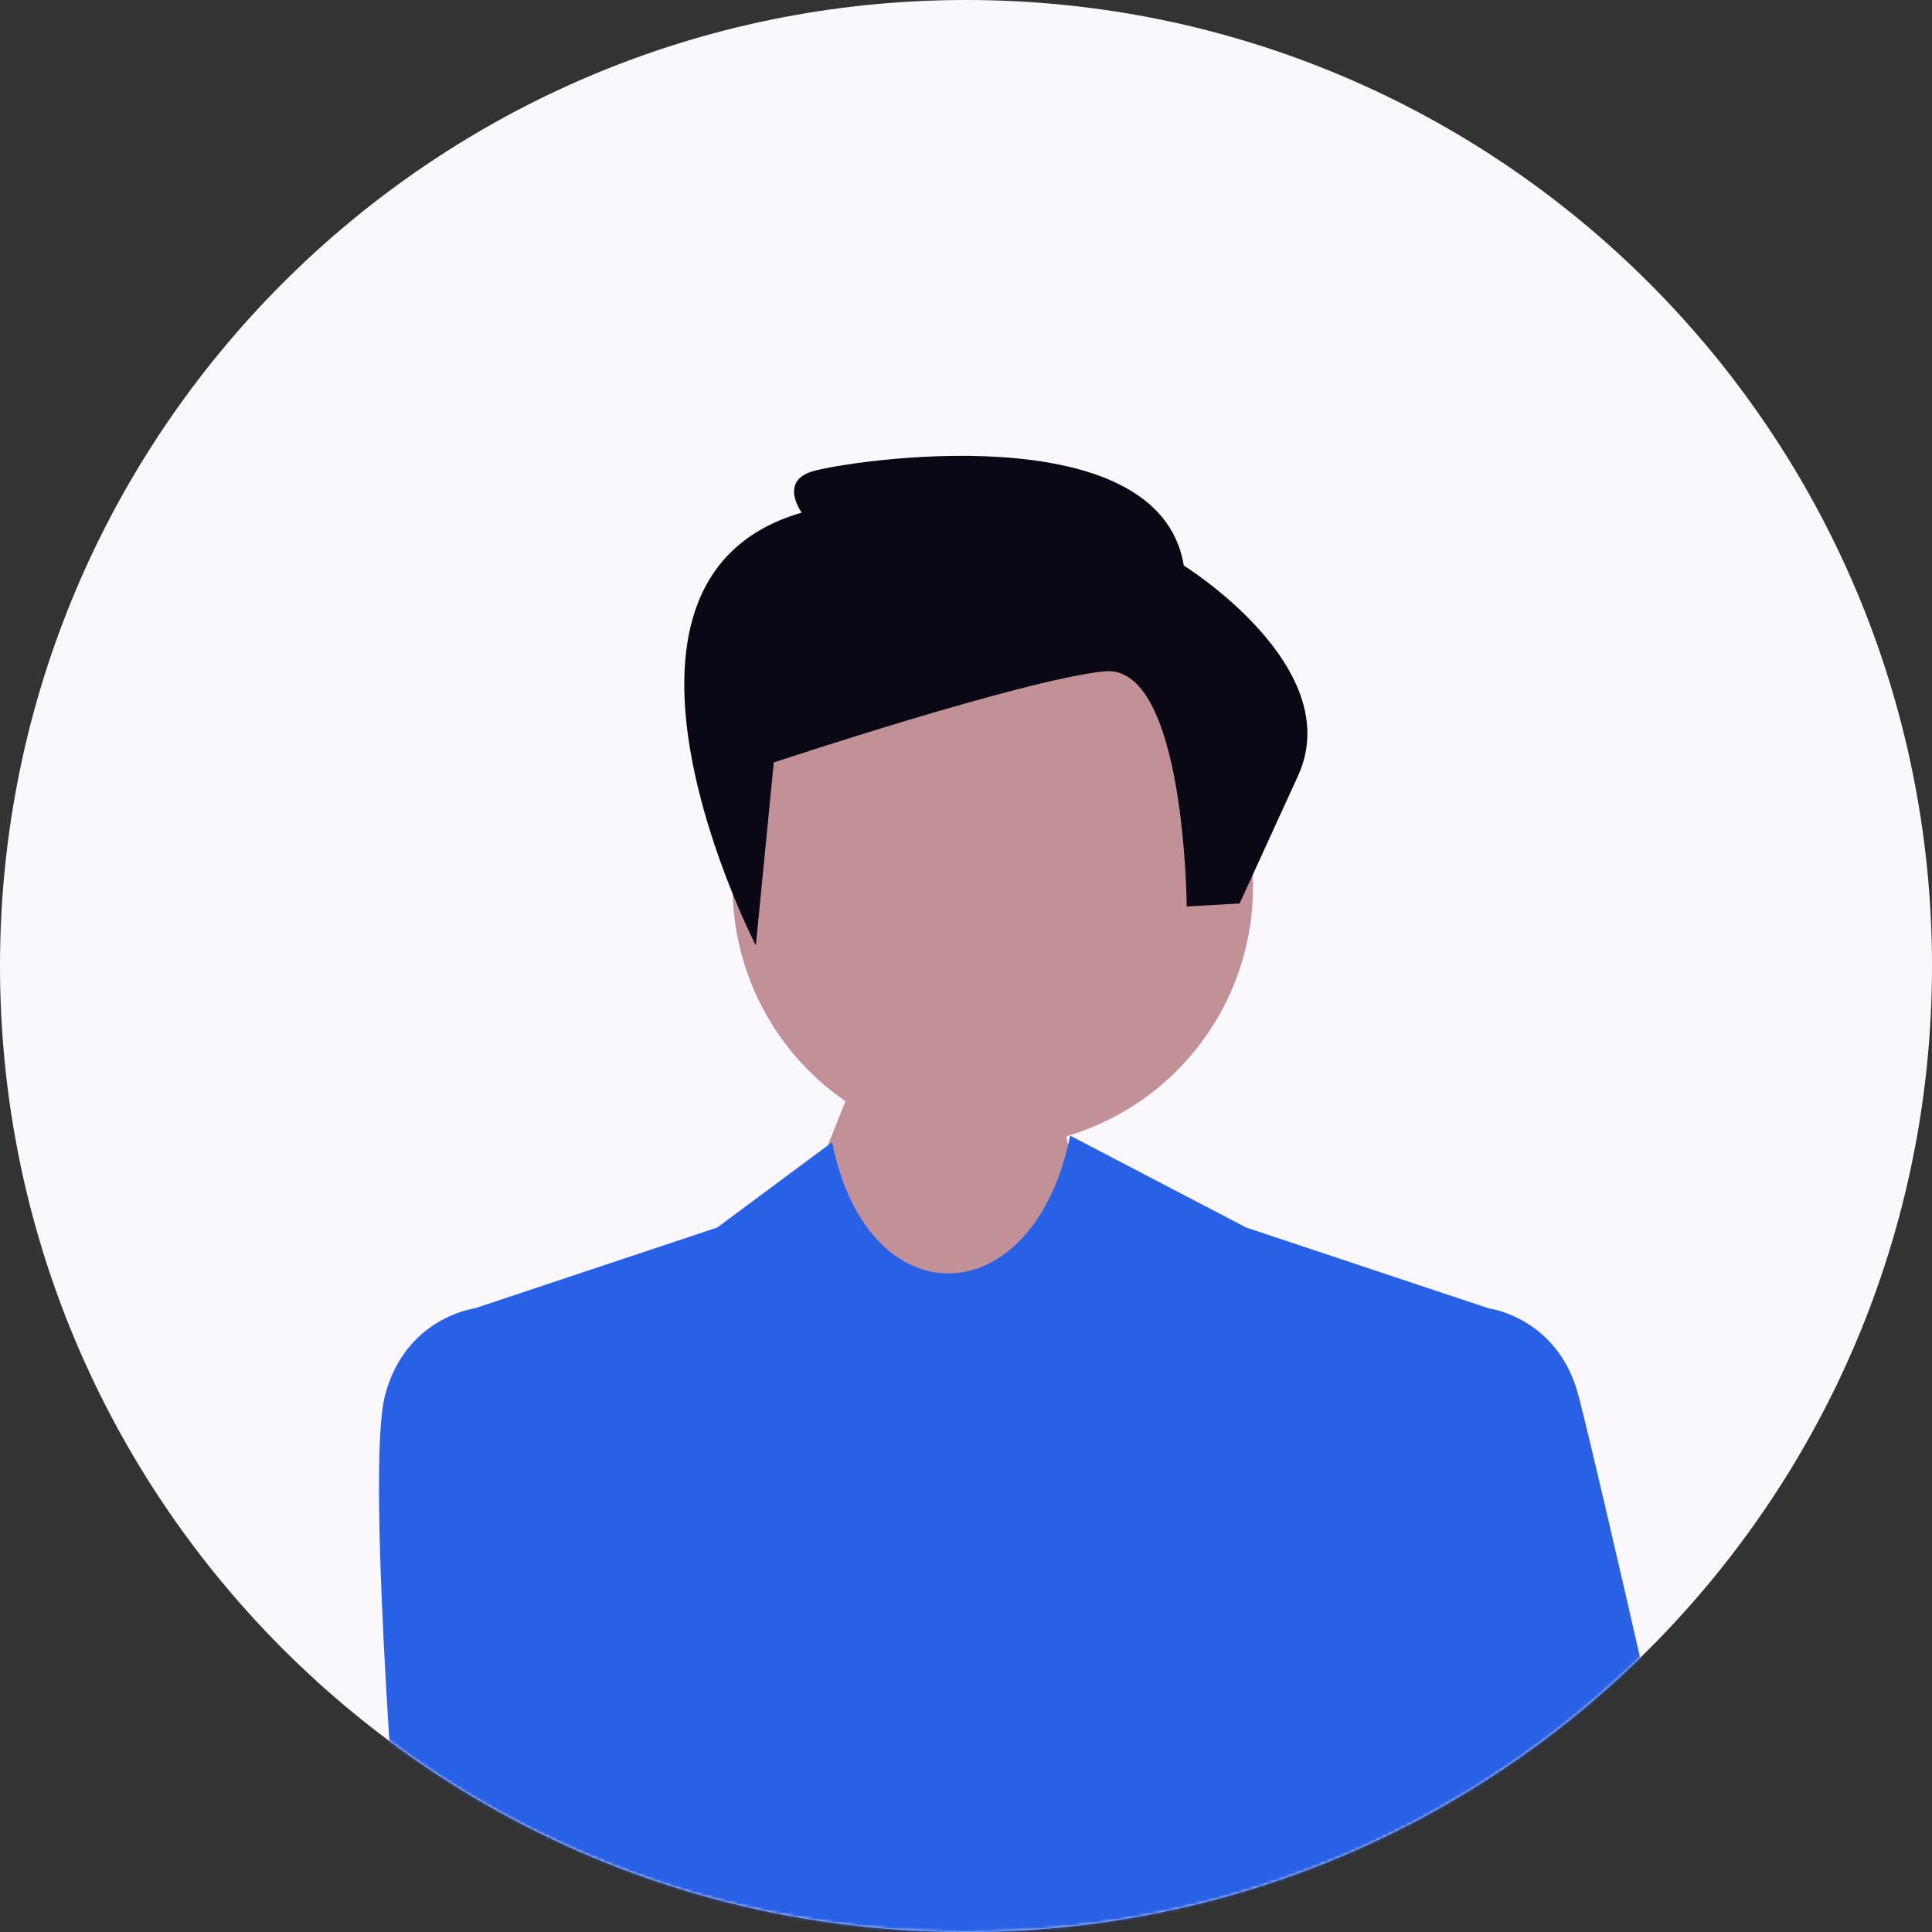 <svg width="640" height="640" viewBox="0 0 640 640" fill="none" xmlns="http://www.w3.org/2000/svg">
<rect x="0" y="0" width="640" height="640" fill="#333333" stroke="none"/>
<g clip-path="url(#clip0_15506_220)">
<path d="M320 640C496.731 640 640 496.731 640 320C640 143.269 496.731 0 320 0C143.269 0 0 143.269 0 320C0 496.731 143.269 640 320 640Z" fill="#FBF8FD"/>
<mask id="mask0_15506_220" style="mask-type:luminance" maskUnits="userSpaceOnUse" x="0" y="0" width="640" height="640">
<path d="M320 640C496.731 640 640 496.731 640 320C640 143.269 496.731 0 320 0C143.269 0 0 143.269 0 320C0 496.731 143.269 640 320 640Z" fill="white"/>
</mask>
<g mask="url(#mask0_15506_220)">
<path d="M411.3 319C415.968 303.767 416.323 287.538 412.326 272.116C408.329 256.693 400.136 242.68 388.656 231.633C377.176 220.585 362.86 212.935 347.295 209.532C331.731 206.129 315.528 207.106 300.486 212.355C285.443 217.603 272.149 226.918 262.08 239.265C252.011 251.612 245.561 266.508 243.446 282.299C241.331 298.09 243.634 314.158 250.098 328.72C256.563 343.281 266.937 355.766 280.068 364.789L227.449 496.682L485.935 474.776C485.935 474.776 354.991 404.476 353.312 376.387C366.968 372.36 379.413 365.011 389.533 354.996C399.653 344.981 407.132 332.613 411.3 319Z" fill="#C29198"/>
<path d="M473.129 442.664L493.15 433.415C493.15 433.415 516.022 436.331 522.844 462.136C529.666 487.941 560.814 626.185 560.814 626.185C560.814 626.185 579.061 644.192 568.603 669.023C568.603 669.023 572.246 696.523 560.814 700.666C549.382 704.809 472.793 763.931 472.793 763.931L473.13 442.665L473.129 442.664Z" fill="#2860E6"/>
<path d="M412.829 406.641L354.5 376.199C342.566 435.583 287.574 437.773 275.64 378.39L237.582 406.641L157.261 433.414L168.944 744.838L331.978 744.368L331.99 744.838H481.467L493.15 433.414L412.829 406.641Z" fill="#2860E6"/>
<path d="M177.284 442.664L157.263 433.415C157.263 433.415 134.391 436.331 127.569 462.136C120.747 487.941 133.41 637.136 133.41 637.136C133.41 637.136 115.163 655.143 125.621 679.974C125.621 679.974 121.978 707.474 133.41 711.617C144.842 715.76 177.283 717.591 177.283 717.591V442.664H177.284Z" fill="#2860E6"/>
<path d="M256.326 252.572L250.383 313.202C250.383 313.202 188.019 192.194 265.575 169.818C265.575 169.818 258.022 159.591 268.983 156.188C279.944 152.785 383.857 136.468 392.14 187.342C392.14 187.342 446.425 220.987 429.996 256.984L410.639 299.3L393.115 300.274C393.115 300.274 392.621 219.705 365.855 222.387C339.089 225.069 256.326 252.572 256.326 252.572Z" fill="#090814"/>
</g>
</g>
<defs>
<clipPath id="clip0_15506_220">
<rect width="640" height="640" fill="white"/>
</clipPath>
</defs>
</svg>

